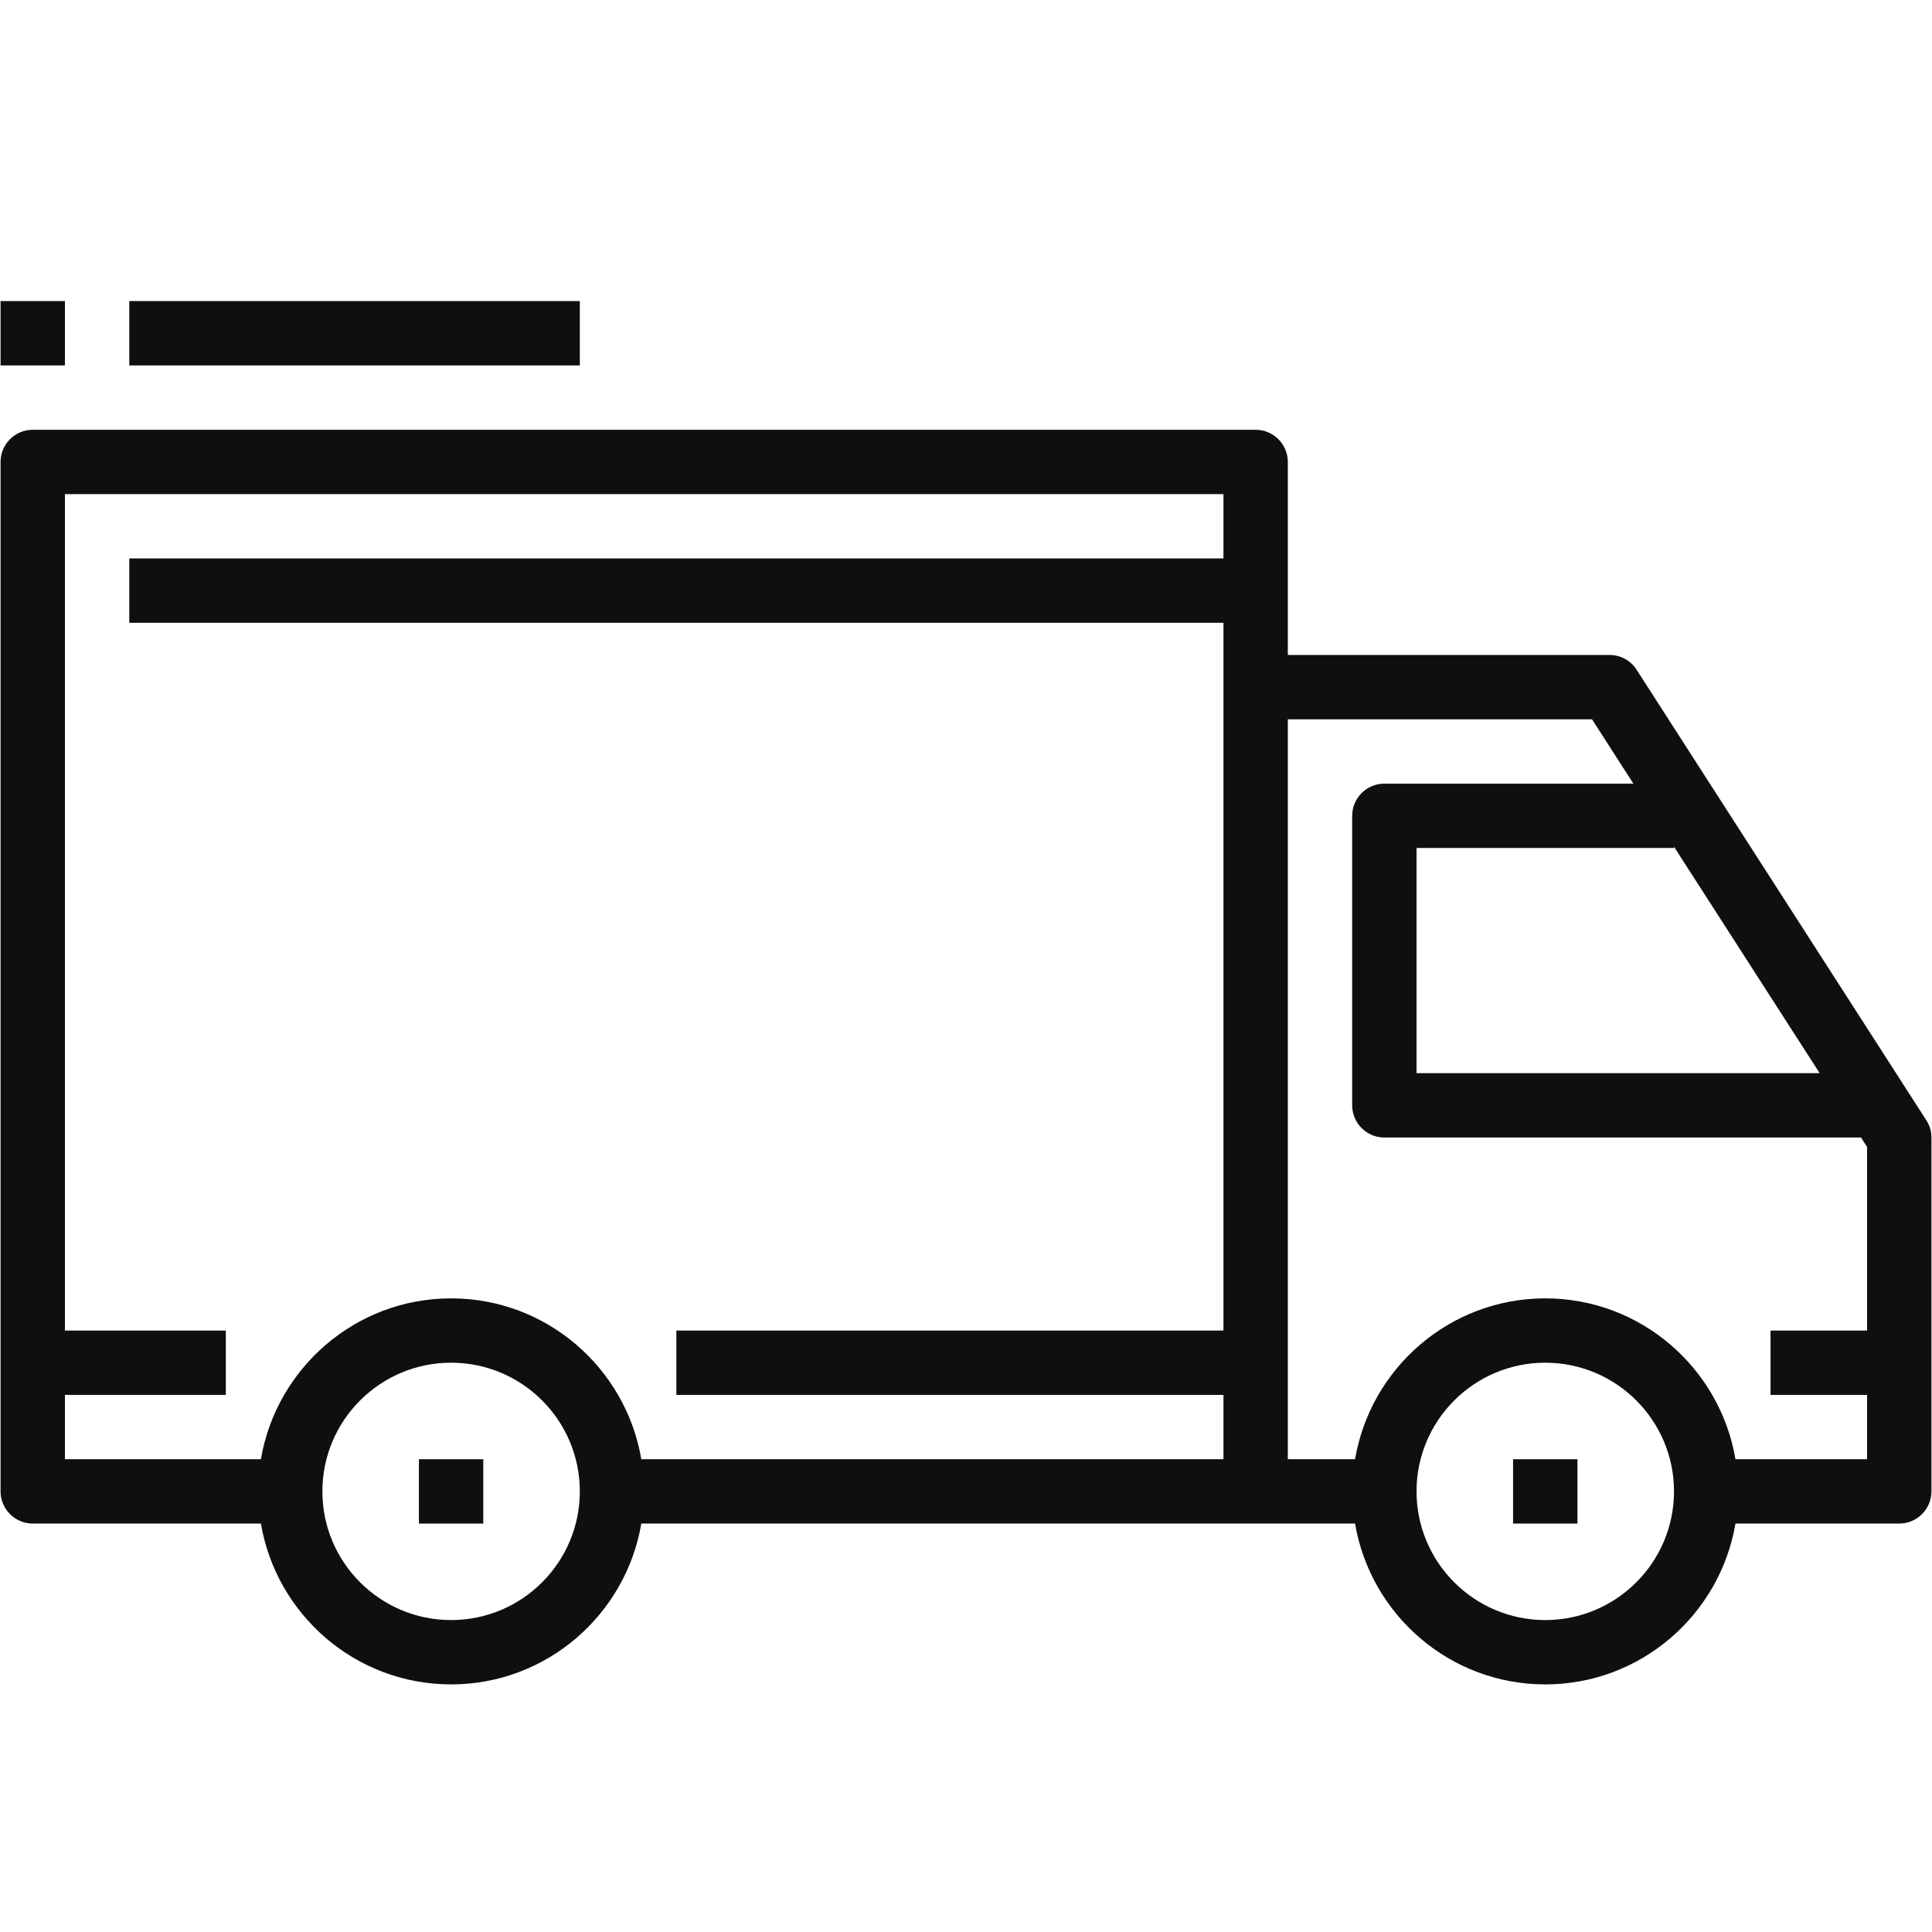 <svg xmlns="http://www.w3.org/2000/svg" xmlns:xlink="http://www.w3.org/1999/xlink" width="500" zoomAndPan="magnify" viewBox="0 0 375 375" height="500" preserveAspectRatio="xMidYMid meet" version="1.0"><defs><clipPath id="c86fa4a401"><path d="M 0 83 L 375 83 L 375 326.941 L 0 326.941 Z M 0 83 " clip-rule="nonzero"/></clipPath><clipPath id="960f6a48cd"><path d="M 25 58.441 L 113 58.441 L 113 71 L 25 71 Z M 25 58.441 " clip-rule="nonzero"/></clipPath><clipPath id="9a37144ec1"><path d="M 0 58.441 L 13 58.441 L 13 71 L 0 71 Z M 0 58.441 " clip-rule="nonzero"/></clipPath></defs><g clip-path="url(#c86fa4a401)"><path fill="#100f0d" d="M 336.852 283.234 C 333.852 265.551 318.477 252.012 299.934 252.012 C 281.391 252.012 266.02 265.551 263.016 283.234 L 249.965 283.234 L 249.965 139.617 L 309.012 139.617 L 317.039 152.105 L 268.703 152.105 C 265.262 152.105 262.457 154.91 262.457 158.348 L 262.457 214.547 C 262.457 217.984 265.262 220.793 268.703 220.793 L 361.227 220.793 L 362.398 222.621 L 362.398 258.258 L 343.66 258.258 L 343.66 270.746 L 362.398 270.746 L 362.398 283.234 Z M 299.934 314.453 C 286.148 314.453 274.949 303.258 274.949 289.477 C 274.949 275.695 286.148 264.5 299.934 264.5 C 313.719 264.5 324.922 275.695 324.922 289.477 C 324.922 303.258 313.719 314.453 299.934 314.453 Z M 87.559 252.012 C 69.016 252.012 53.641 265.551 50.641 283.234 L 12.602 283.234 L 12.602 270.746 L 43.832 270.746 L 43.832 258.258 L 12.602 258.258 L 12.602 95.906 L 237.473 95.906 L 237.473 108.395 L 25.094 108.395 L 25.094 120.883 L 237.473 120.883 L 237.473 258.258 L 131.281 258.258 L 131.281 270.746 L 237.473 270.746 L 237.473 283.234 L 124.477 283.234 C 121.473 265.551 106.102 252.012 87.559 252.012 Z M 87.559 314.453 C 73.773 314.453 62.574 303.258 62.574 289.477 C 62.574 275.695 73.773 264.5 87.559 264.5 C 101.344 264.5 112.543 275.695 112.543 289.477 C 112.543 303.258 101.344 314.453 87.559 314.453 Z M 324.922 164.352 L 353.199 208.305 L 274.949 208.305 L 274.949 164.594 L 324.922 164.594 Z M 317.672 130.008 C 316.527 128.203 314.551 127.129 312.426 127.129 L 249.965 127.129 L 249.965 89.664 C 249.965 86.223 247.156 83.418 243.719 83.418 L 6.355 83.418 C 2.914 83.418 0.109 86.223 0.109 89.664 L 0.109 289.477 C 0.109 292.918 2.914 295.723 6.355 295.723 L 50.641 295.723 C 53.641 313.406 69.016 326.941 87.559 326.941 C 106.102 326.941 121.473 313.406 124.477 295.723 L 263.016 295.723 C 266.02 313.406 281.391 326.941 299.934 326.941 C 318.477 326.941 333.852 313.406 336.852 295.723 L 368.645 295.723 C 372.086 295.723 374.891 292.918 374.891 289.477 L 374.891 220.793 C 374.891 219.598 374.551 218.426 373.891 217.426 L 317.672 130.008 " fill-opacity="1" fill-rule="nonzero"/></g><path fill="#100f0d" d="M 81.312 295.723 L 93.805 295.723 L 93.805 283.234 L 81.312 283.234 L 81.312 295.723 " fill-opacity="1" fill-rule="nonzero"/><path fill="#100f0d" d="M 293.688 295.723 L 306.18 295.723 L 306.18 283.234 L 293.688 283.234 L 293.688 295.723 " fill-opacity="1" fill-rule="nonzero"/><g clip-path="url(#960f6a48cd)"><path fill="#100f0d" d="M 25.094 70.93 L 112.543 70.93 L 112.543 58.441 L 25.094 58.441 L 25.094 70.93 " fill-opacity="1" fill-rule="nonzero"/></g><g clip-path="url(#9a37144ec1)"><path fill="#100f0d" d="M 12.602 58.441 L 0.109 58.441 L 0.109 70.93 L 12.602 70.93 L 12.602 58.441 " fill-opacity="1" fill-rule="nonzero"/></g></svg>